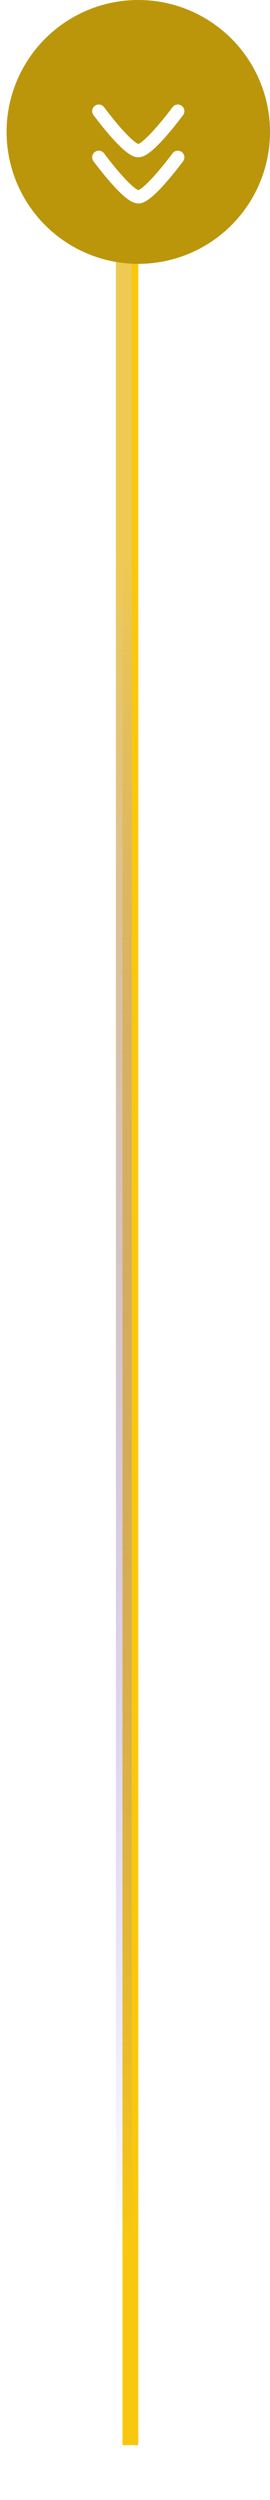 <svg width="41" height="379" viewBox="0 0 41 379" fill="none" xmlns="http://www.w3.org/2000/svg">
<g filter="url(#filter0_f_2603_8756)">
<line y1="-1.2" x2="353.69" y2="-1.2" transform="matrix(3.82619e-08 1 1 -4.9937e-08 21 17)" stroke="#F9C80E" stroke-width="2.4"/>
</g>
<g filter="url(#filter1_i_2603_8756)">
<line y1="-1.2" x2="341.901" y2="-1.2" transform="matrix(0 1 1 0 20 33.1)" stroke="url(#paint0_linear_2603_8756)" stroke-width="2.4"/>
</g>
<circle cx="21" cy="20" r="20" fill="#BB960B"/>
<path d="M27 23.845C27 23.845 22.581 29.845 21 29.845C19.419 29.845 15 23.845 15 23.845" stroke="white" stroke-width="2" stroke-linecap="round" stroke-linejoin="round"/>
<path d="M27 16.845C27 16.845 22.581 22.845 21 22.845C19.419 22.845 15 16.845 15 16.845" stroke="white" stroke-width="2" stroke-linecap="round" stroke-linejoin="round"/>
<defs>
<filter id="filter0_f_2603_8756" x="10.6" y="9" width="18.4" height="369.69" filterUnits="userSpaceOnUse" color-interpolation-filters="sRGB">
<feFlood flood-opacity="0" result="BackgroundImageFix"/>
<feBlend mode="normal" in="SourceGraphic" in2="BackgroundImageFix" result="shape"/>
<feGaussianBlur stdDeviation="4" result="effect1_foregroundBlur_2603_8756"/>
</filter>
<filter id="filter1_i_2603_8756" x="17.6" y="33.1" width="2.4" height="345.9" filterUnits="userSpaceOnUse" color-interpolation-filters="sRGB">
<feFlood flood-opacity="0" result="BackgroundImageFix"/>
<feBlend mode="normal" in="SourceGraphic" in2="BackgroundImageFix" result="shape"/>
<feColorMatrix in="SourceAlpha" type="matrix" values="0 0 0 0 0 0 0 0 0 0 0 0 0 0 0 0 0 0 127 0" result="hardAlpha"/>
<feOffset dy="4"/>
<feGaussianBlur stdDeviation="5"/>
<feComposite in2="hardAlpha" operator="arithmetic" k2="-1" k3="1"/>
<feColorMatrix type="matrix" values="0 0 0 0 0 0 0 0 0 0 0 0 0 0 0 0 0 0 0.25 0"/>
<feBlend mode="normal" in2="shape" result="effect1_innerShadow_2603_8756"/>
</filter>
<linearGradient id="paint0_linear_2603_8756" x1="2.14169e-05" y1="-1.508" x2="304.918" y2="-0.643" gradientUnits="userSpaceOnUse">
<stop offset="0.151" stop-color="#EFCA53"/>
<stop offset="1" stop-color="#6C55FF" stop-opacity="0"/>
<stop offset="1" stop-color="#6365FF" stop-opacity="0"/>
</linearGradient>
</defs>
</svg>
